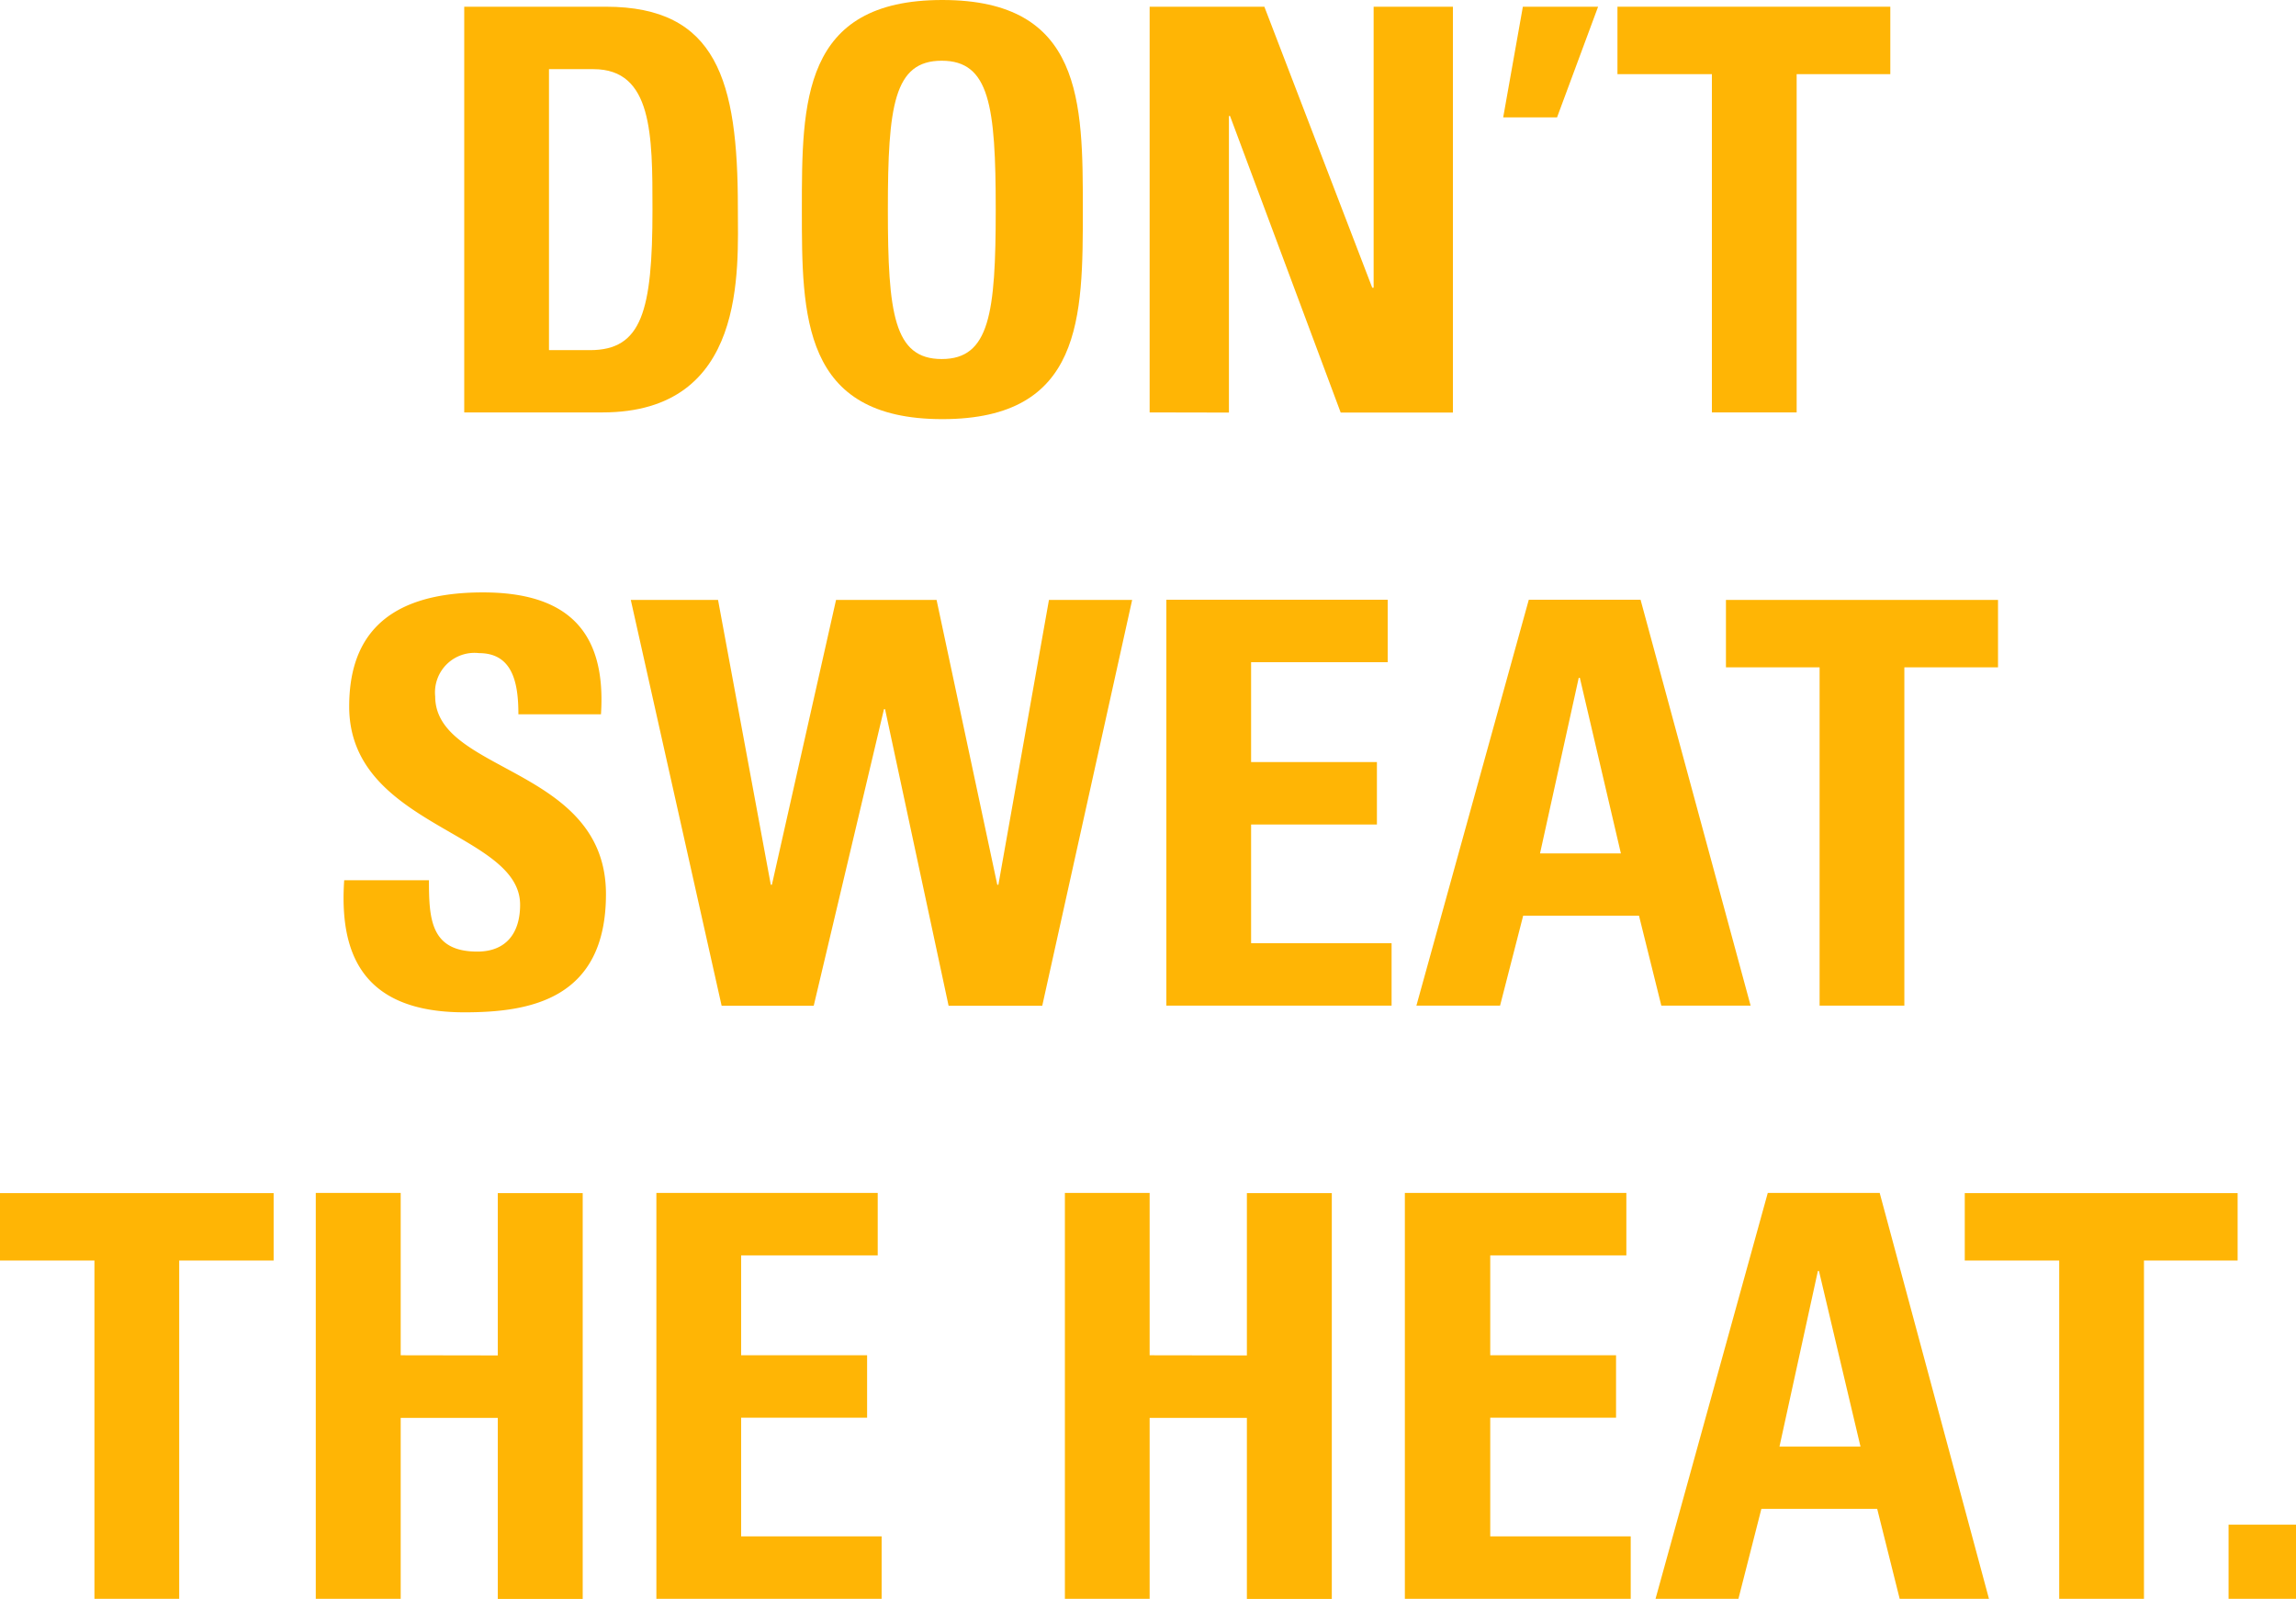 <svg xmlns="http://www.w3.org/2000/svg" viewBox="0 0 147.09 102.42"><defs><style>.cls-1{fill:#ffb505;}</style></defs><g id="Layer_2" data-name="Layer 2"><g id="Layer_3" data-name="Layer 3"><path class="cls-1" d="M29.74.43h9.07c7.12,0,8.46,4.75,8.46,12.85,0,4,.61,13.14-8.68,13.14H29.74Zm5.43,22H37.8c3.31,0,4-2.49,4-9,0-4.79,0-9-3.78-9H35.17Z"/><path class="cls-1" d="M51.37,13.43c0-6.88,0-13.43,9-13.43s9,6.55,9,13.43,0,13.42-9,13.42S51.37,20.23,51.37,13.43Zm12.42,0c0-6.66-.4-9.54-3.46-9.54s-3.45,2.88-3.45,9.54S57.27,23,60.33,23,63.79,20.09,63.79,13.43Z"/><path class="cls-1" d="M73.65,26.42V.43H81l6.91,18H88V.43h5.08v26H85.89l-7.09-19h-.07v19Z"/><path class="cls-1" d="M97.56.43h4.82L99.75,7.52H96.3Z"/><path class="cls-1" d="M121.1.43V4.75h-6V26.42h-5.43V4.75h-6.05V.43Z"/><path class="cls-1" d="M29.75,64.85c-6.73,0-8-4-7.7-8.46h5.43c0,2.49.11,4.57,3.1,4.57,1.84,0,2.74-1.18,2.74-3,0-4.68-10.95-5-10.95-12.7,0-4.07,1.95-7.31,8.57-7.31,5.29,0,7.92,2.38,7.56,7.81H33.21c0-1.94-.33-3.92-2.52-3.92a2.53,2.53,0,0,0-2.81,2.77c0,4.93,10.94,4.5,10.94,12.67C38.82,64.06,33.89,64.85,29.75,64.85Z"/><path class="cls-1" d="M40.41,38.43H46l3.38,18.25h.07l4.11-18.25H60l3.89,18.25h.07l3.24-18.25h5.33l-5.76,26h-6l-4.07-19h-.07l-4.5,19h-5.9Z"/><path class="cls-1" d="M74.72,64.42v-26H88.9v4H80.15v6.4h8.06v4H80.15v7.6h9v4Z"/><path class="cls-1" d="M90.74,64.42l7.2-26h7.16l7.05,26h-5.72L105,58.66H97.58L96.1,64.42Zm10.47-21h-.07L98.66,54.67h5.18Z"/><path class="cls-1" d="M128,38.43v4.32h-6V64.42h-5.43V42.75h-6V38.43Z"/><path class="cls-1" d="M17.53,76.43v4.32H11.48v21.67H6.05V80.75H0V76.43Z"/><path class="cls-1" d="M31.89,86.83V76.43h5.44v26H31.89V90.83H25.67v11.59H20.23v-26h5.44v10.4Z"/><path class="cls-1" d="M42.05,102.42v-26H56.23v4H47.48v6.4h8.07v4H47.48v7.6h9v4Z"/><path class="cls-1" d="M79.88,86.83V76.43h5.44v26H79.88V90.83H73.65v11.59H68.22v-26h5.43v10.4Z"/><path class="cls-1" d="M90,102.42v-26h14.19v4H95.47v6.4h8.06v4H95.47v7.6h9v4Z"/><path class="cls-1" d="M106.06,102.42l7.19-26h7.17l7,26h-5.72l-1.44-5.76h-7.42l-1.47,5.76Zm10.47-21h-.07L114,92.67h5.19Z"/><path class="cls-1" d="M143.35,76.43v4.32h-6v21.67h-5.43V80.75h-6.05V76.43Z"/><path class="cls-1" d="M147.09,97.67v4.75h-4.32V97.67Z"/></g></g></svg>